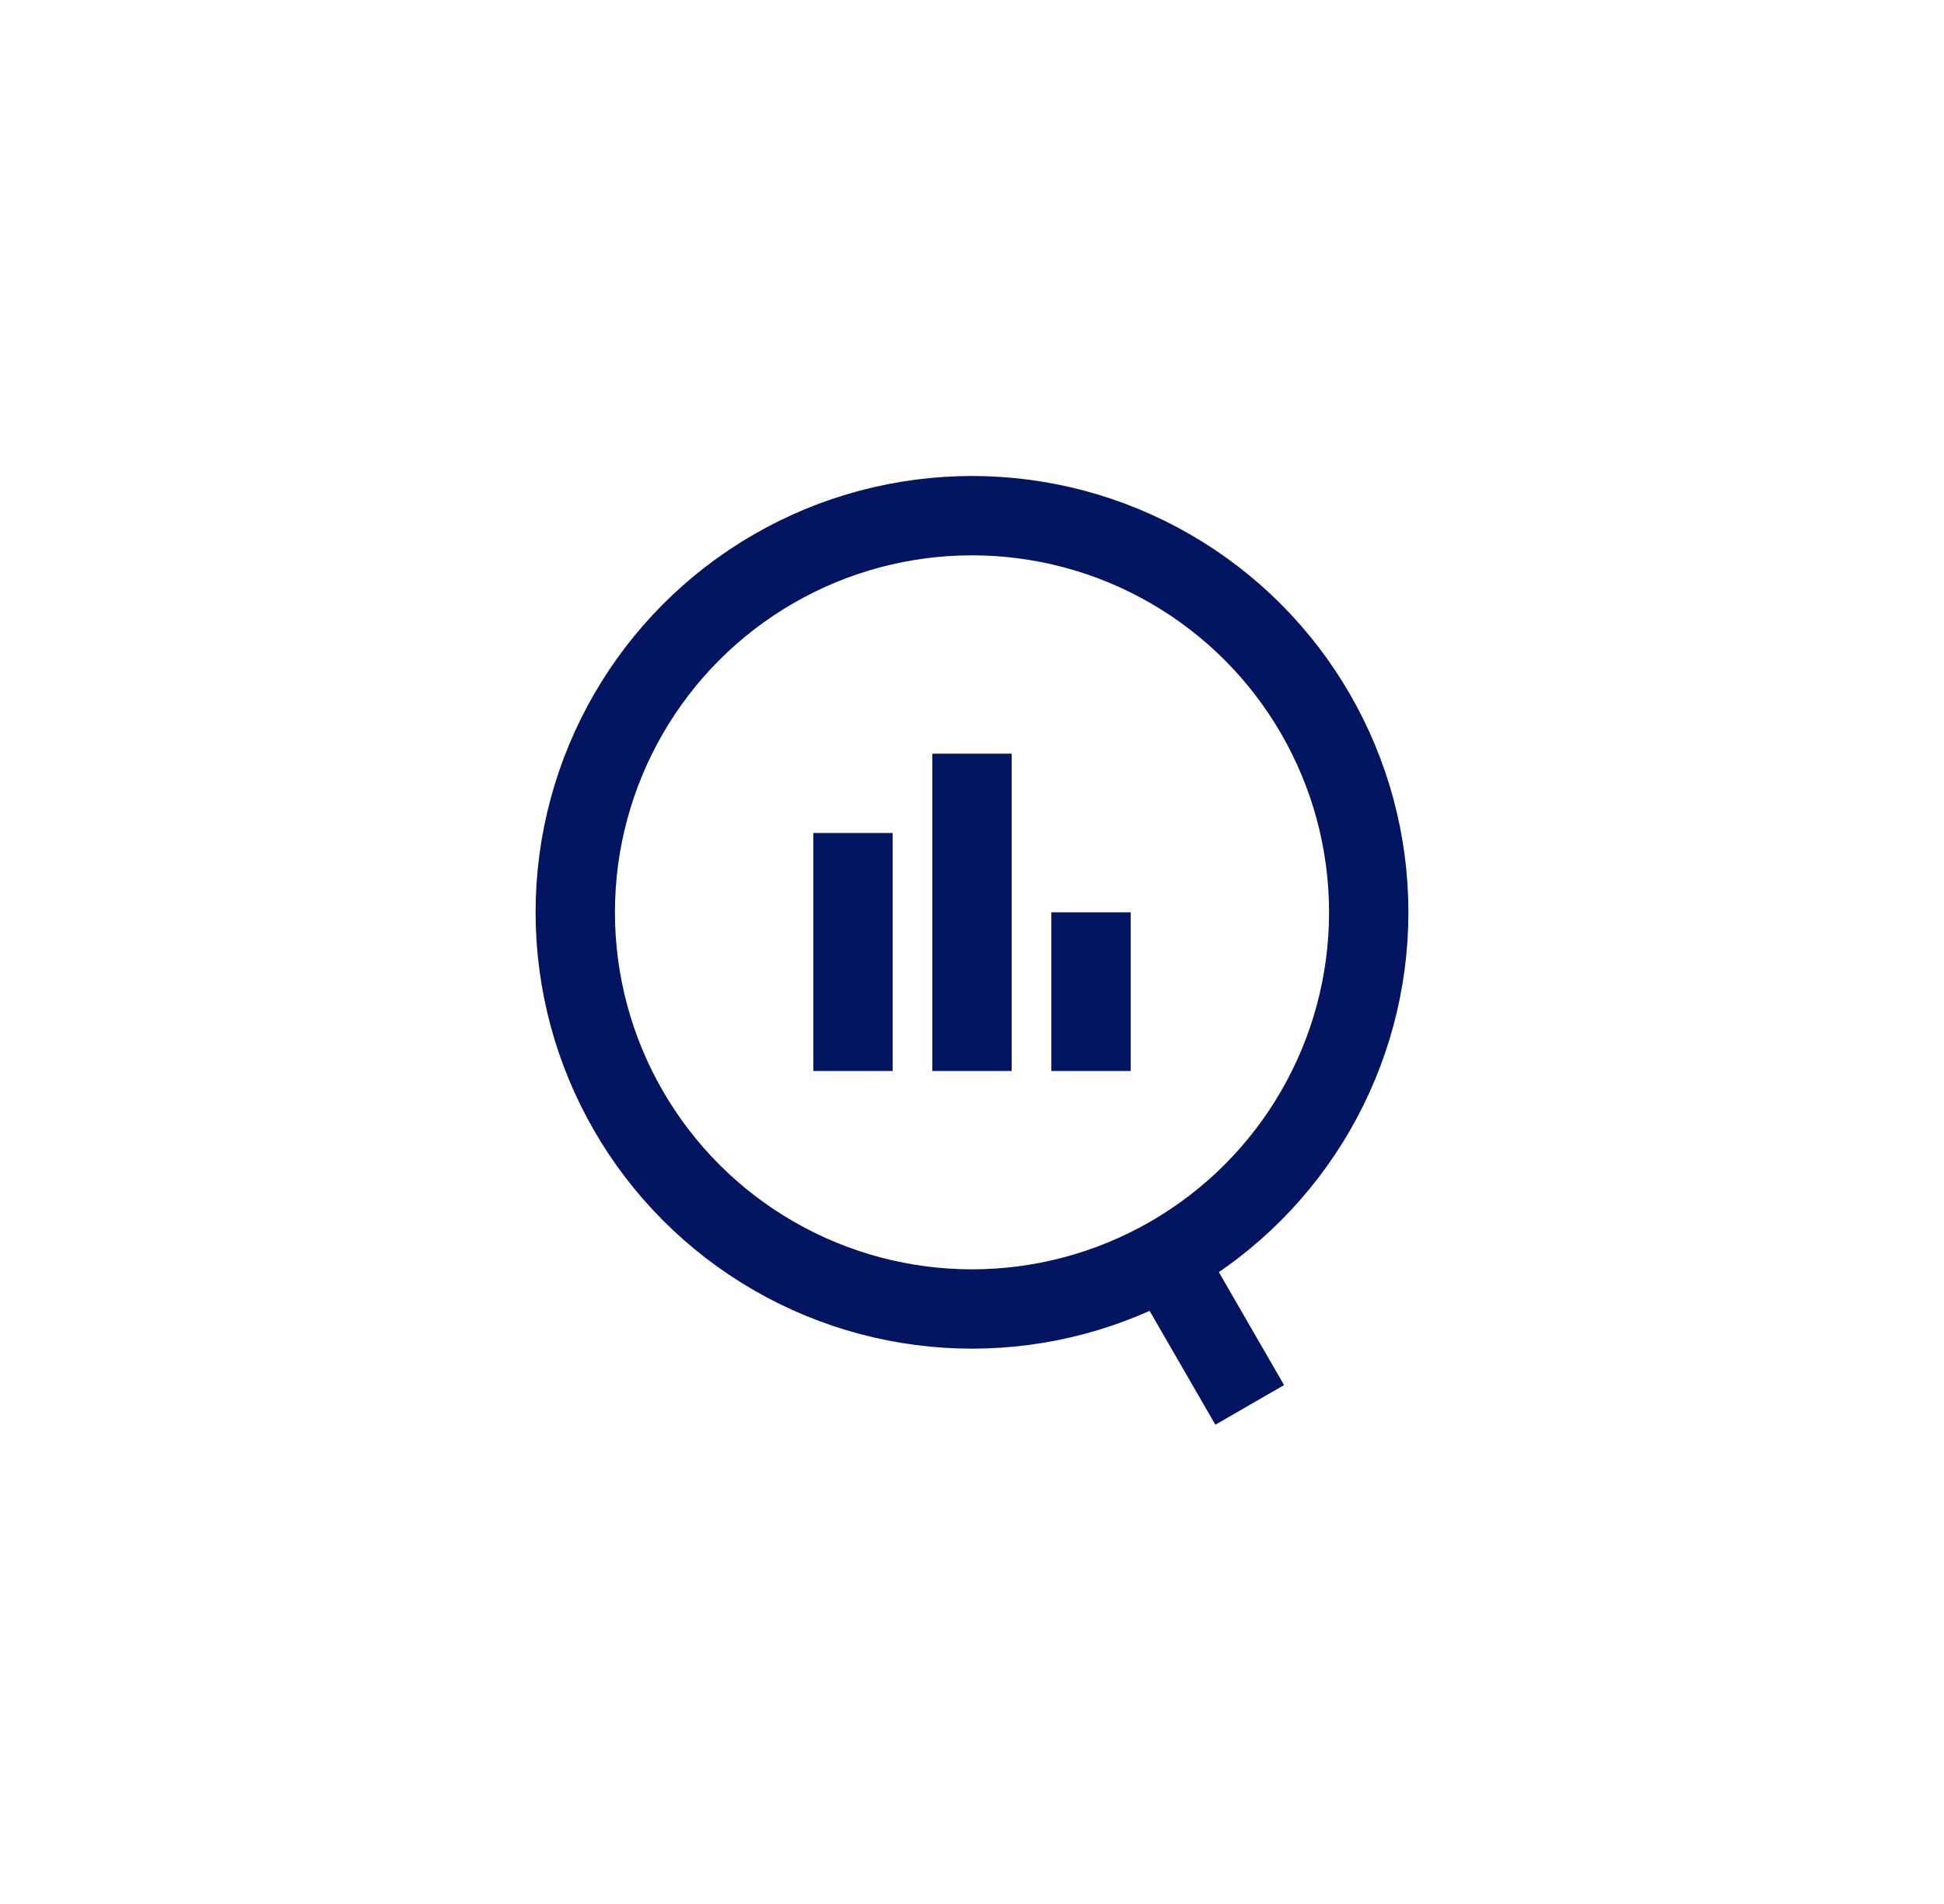 <svg width="49" height="48" viewBox="0 0 49 48" fill="none" xmlns="http://www.w3.org/2000/svg">
<mask id="mask0_263_18486" style="mask-type:alpha" maskUnits="userSpaceOnUse" x="0" y="0" width="49" height="48">
<rect x="0.5" width="48" height="48" fill="#C4C4C4"/>
</mask>
<g mask="url(#mask0_263_18486)">
<path d="M31.5 35.418L29 31.088" stroke="#031461" stroke-width="2"/>
<circle cx="24.5" cy="23" r="10" stroke="#031461" stroke-width="2"/>
<path d="M21.5 21L21.5 27" stroke="#031461" stroke-width="2"/>
<path d="M24.5 19L24.5 27" stroke="#031461" stroke-width="2"/>
<path d="M27.5 23L27.5 27" stroke="#031461" stroke-width="2"/>
</g>
</svg>
